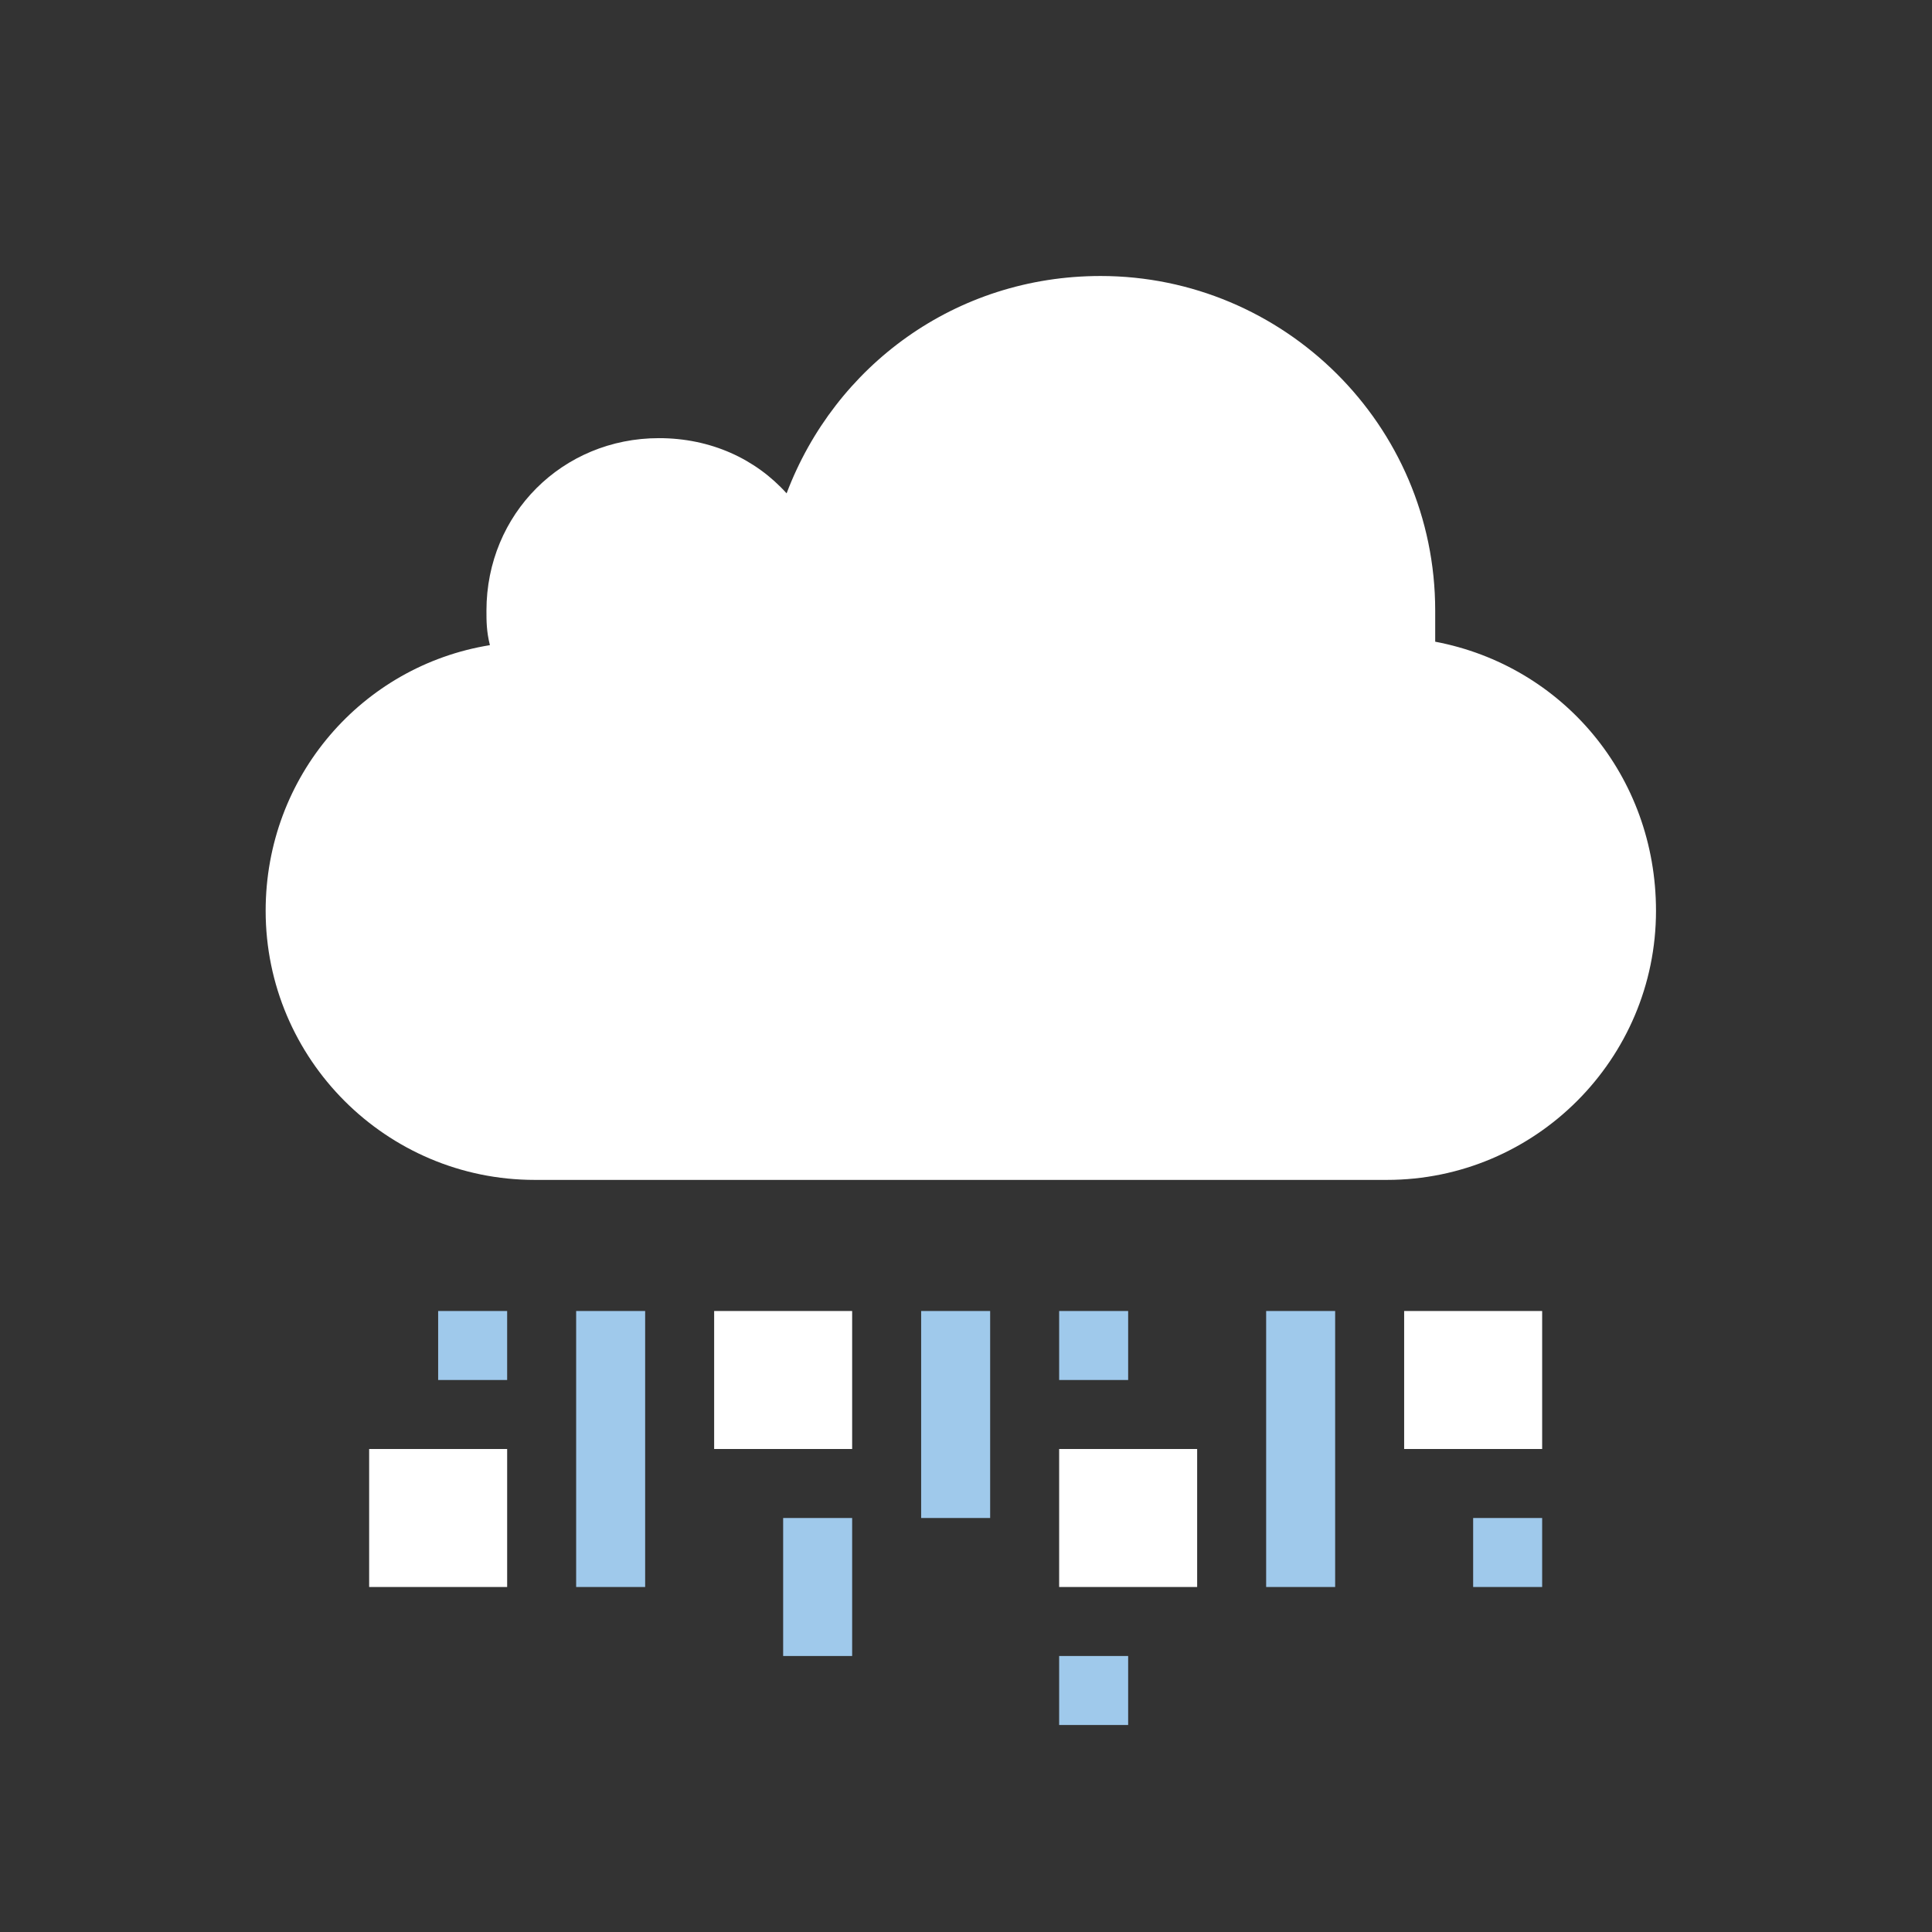 <?xml version="1.0" encoding="utf-8"?>
<!-- Generator: Adobe Illustrator 19.0.0, SVG Export Plug-In . SVG Version: 6.00 Build 0)  -->
<svg version="1.1" id="Layer_1" xmlns="http://www.w3.org/2000/svg" xmlns:xlink="http://www.w3.org/1999/xlink" x="0px" y="0px"
	 viewBox="0 0 56 56" style="enable-background:new 0 0 56 56;" xml:space="preserve">
<rect x="0" y="0" width="56" height="56" fill="#333333" stroke="none"/>
<style type="text/css">
	.st0{opacity:0;fill:#FFFFFF;}
	.st1{fill:#FFFFFF;}
	.st2{fill:#9FC9EB;}
</style>
<g id="XMLID_2_">
	<rect id="XMLID_16_" x="0" class="st0" width="56" height="56"/>
	<path id="XMLID_15_" class="st1" d="M41.6,18.6c0-0.3,0-0.6,0-0.9c0-5.4-4.4-9.7-9.7-9.7c-4.2,0-7.7,2.6-9.1,6.3
		c-0.9-1-2.2-1.6-3.7-1.6c-2.8,0-5,2.2-5,5c0,0.3,0,0.6,0.1,1c-3.7,0.6-6.5,3.8-6.5,7.7c0,4.3,3.5,7.8,7.8,7.8h24.7
		c4.3,0,7.8-3.5,7.8-7.8C48,22.5,45.3,19.3,41.6,18.6z"/>
	<rect id="XMLID_14_" x="10.7" y="42" class="st1" width="4" height="4"/>
	<rect id="XMLID_13_" x="40.7" y="38" class="st1" width="4" height="4"/>
	<rect id="XMLID_12_" x="20.7" y="38" class="st1" width="4" height="4"/>
	<rect id="XMLID_11_" x="30.7" y="42" class="st1" width="4" height="4"/>
	<rect id="XMLID_10_" x="16.7" y="38" class="st2" width="2" height="8"/>
	<rect id="XMLID_9_" x="12.7" y="38" class="st2" width="2" height="2"/>
	<rect id="XMLID_8_" x="22.7" y="44" class="st2" width="2" height="4"/>
	<rect id="XMLID_7_" x="30.7" y="38" class="st2" width="2" height="2"/>
	<rect id="XMLID_6_" x="30.7" y="48" class="st2" width="2" height="2"/>
	<rect id="XMLID_5_" x="42.7" y="44" class="st2" width="2" height="2"/>
	<rect id="XMLID_4_" x="26.7" y="38" class="st2" width="2" height="6"/>
	<rect id="XMLID_3_" x="36.7" y="38" class="st2" width="2" height="8"/>
</g>
</svg>

